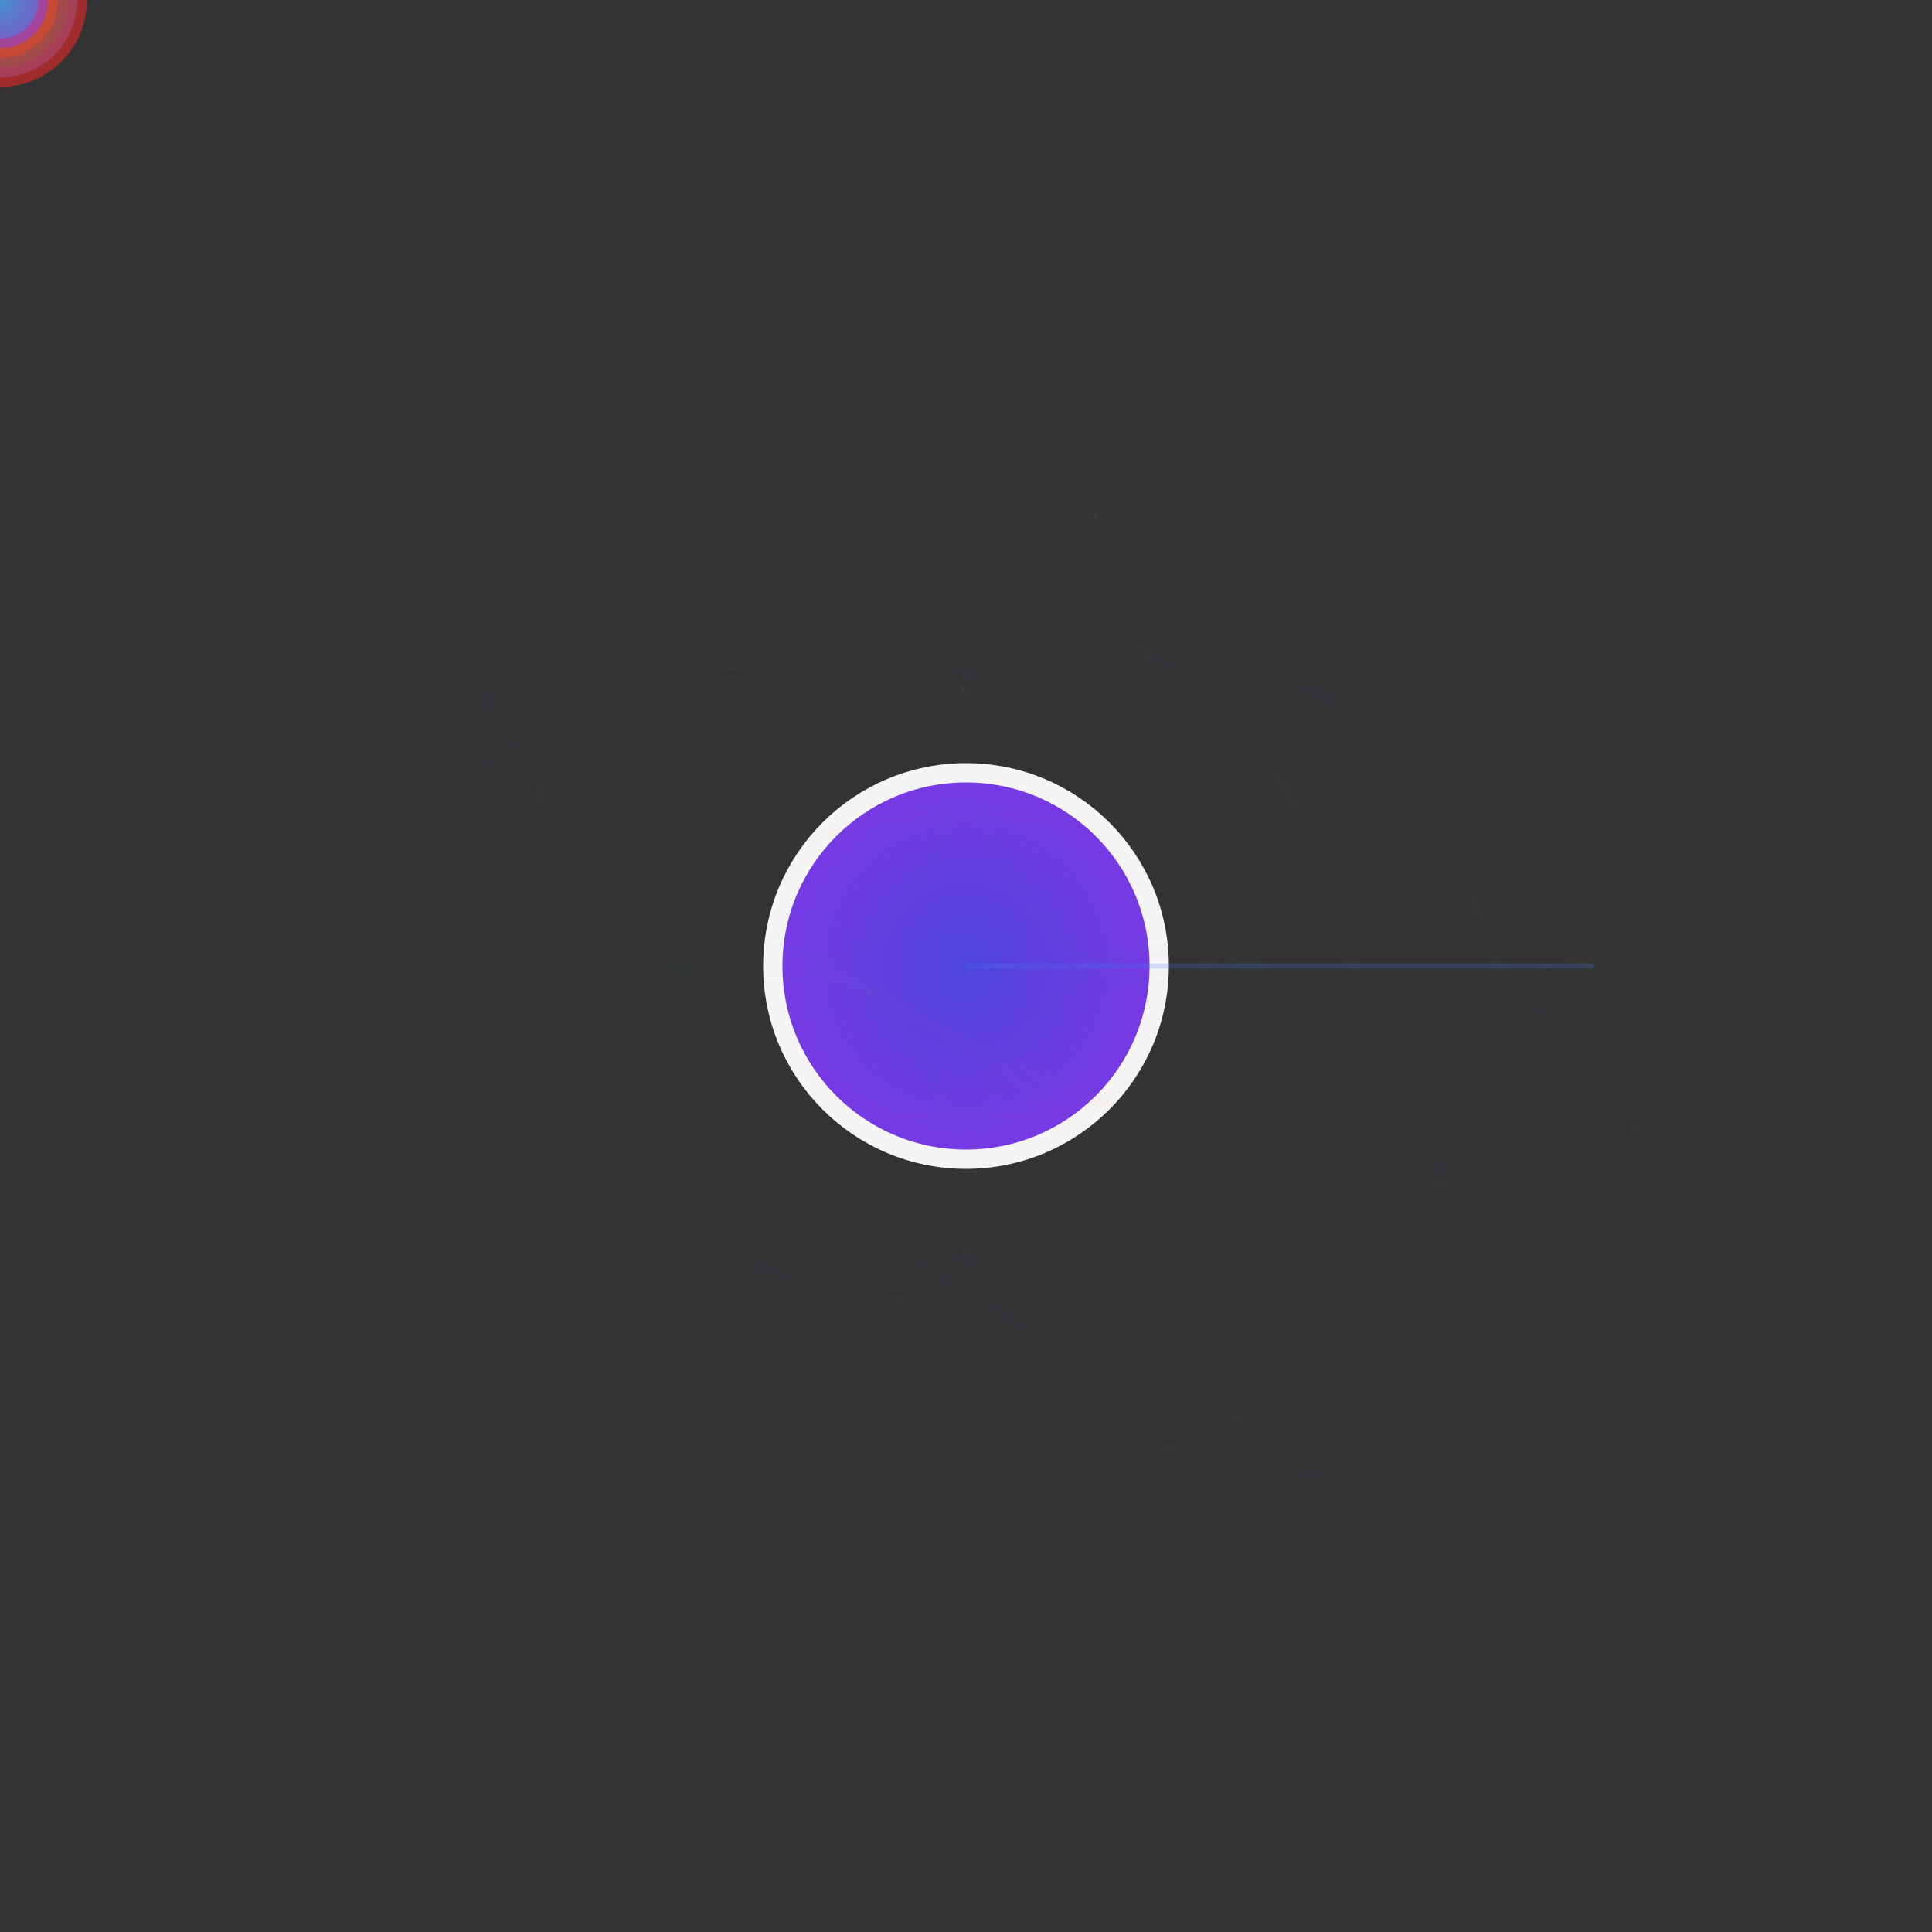 <svg viewBox="0 0 200 200" xmlns="http://www.w3.org/2000/svg">
  <rect x="0" y="0" width="200" height="200" fill="#333333" stroke="none"/>
  <defs>
    <!-- Gradiente principal para o círculo central -->
    <radialGradient id="centralGradient" cx="50%" cy="50%" r="50%">
      <stop offset="0%" style="stop-color:#4F46E5;stop-opacity:1" />
      <stop offset="100%" style="stop-color:#7C3AED;stop-opacity:1" />
    </radialGradient>
    
    <!-- Gradientes variados para diferentes satélites -->
    <radialGradient id="satellite1" cx="50%" cy="50%" r="50%">
      <stop offset="0%" style="stop-color:#06B6D4;stop-opacity:0.9" />
      <stop offset="100%" style="stop-color:#3B82F6;stop-opacity:0.7" />
    </radialGradient>
    
    <radialGradient id="satellite2" cx="50%" cy="50%" r="50%">
      <stop offset="0%" style="stop-color:#10B981;stop-opacity:0.9" />
      <stop offset="100%" style="stop-color:#059669;stop-opacity:0.7" />
    </radialGradient>
    
    <radialGradient id="satellite3" cx="50%" cy="50%" r="50%">
      <stop offset="0%" style="stop-color:#F59E0B;stop-opacity:0.9" />
      <stop offset="100%" style="stop-color:#D97706;stop-opacity:0.7" />
    </radialGradient>
    
    <radialGradient id="satellite4" cx="50%" cy="50%" r="50%">
      <stop offset="0%" style="stop-color:#EF4444;stop-opacity:0.9" />
      <stop offset="100%" style="stop-color:#DC2626;stop-opacity:0.7" />
    </radialGradient>
    
    <radialGradient id="satellite5" cx="50%" cy="50%" r="50%">
      <stop offset="0%" style="stop-color:#8B5CF6;stop-opacity:0.9" />
      <stop offset="100%" style="stop-color:#7C3AED;stop-opacity:0.7" />
    </radialGradient>
    
    <!-- Trajetórias elípticas com diferentes excentricidades -->
    <!-- Órbita 1: Elipse com razão 3:2 harmônica (12s) -->
    <path id="orbit1" d="M 160,100 A 45,30 0 0,1 100,130 A 45,30 0 0,1 40,100 A 45,30 0 0,1 100,70 A 45,30 0 0,1 160,100 Z" 
          fill="none" stroke="rgba(79,70,229,0.1)" stroke-width="1"/>
    
    <!-- Órbita 2: Elipse com excentricidade diferente (18s) - Aproximada -->
    <path id="orbit2" d="M 155,100 A 40,20 45 0,1 120,140 A 40,20 45 0,1 70,100 A 40,20 45 0,1 120,60 A 40,20 45 0,1 155,100 Z" 
          fill="none" stroke="rgba(59,130,246,0.1)" stroke-width="1"/>
    
    <!-- Órbita 3: Elipse quase circular (8s) -->
    <path id="orbit3" d="M 130,100 A 22,30 0 0,0 100,130 A 22,30 0 0,0 70,100 A 22,30 0 0,0 100,70 A 22,30 0 0,0 130,100 Z" 
          fill="none" stroke="rgba(16,185,129,0.1)" stroke-width="1"/>
    
    <!-- Órbita 4: Elipse alongada (24s) - Aproximada -->
    <path id="orbit4" d="M 165,100 A 50,18 30 0,0 115,150 A 50,18 30 0,0 85,100 A 50,18 30 0,0 115,50 A 50,18 30 0,0 165,100 Z" 
          fill="none" stroke="rgba(245,158,11,0.1)" stroke-width="1"/>
    
    <!-- Órbita 5: Elipse com inclinação (15s) - Aproximada -->
    <path id="orbit5" d="M 140,100 A 30,18 60 0,1 100,130 A 30,18 60 0,1 60,100 A 30,18 60 0,1 100,70 A 30,18 60 0,1 140,100 Z" 
          fill="none" stroke="rgba(139,92,246,0.1)" stroke-width="1"/>
    
    <!-- Órbita 6: Elipse interna rápida (6s) -->
    <path id="orbit6" d="M 125,100 A 20,15 0 0,1 100,115 A 20,15 0 0,1 75,100 A 20,15 0 0,1 100,85 A 20,15 0 0,1 125,100 Z" 
          fill="none" stroke="rgba(239,68,68,0.1)" stroke-width="1"/>
  </defs>
  
  <!-- Círculo central com pulsação sincronizada -->
  <circle cx="100" cy="100" r="20" fill="url(#centralGradient)" stroke="#FFFFFF" stroke-width="2" opacity="0.95">
    <!-- Pulsação baseada na frequência fundamental -->
    <animate attributeName="r" values="20;24;20;22;20" dur="12s" repeatCount="indefinite"/>
    <animate attributeName="opacity" values="0.95;1;0.95;0.98;0.95" dur="12s" repeatCount="indefinite"/>
  </circle>
  
  <!-- Satélite 1: Órbita harmônica fundamental (12s - frequência base) -->
  <circle r="8" fill="url(#satellite1)" opacity="0.9">
    <animateMotion dur="12s" repeatCount="indefinite" path="M 160,100 A 45,30 0 0,1 100,130 A 45,30 0 0,1 40,100 A 45,30 0 0,1 100,70 A 45,30 0 0,1 160,100 Z"/>
    <animate attributeName="opacity" values="0.9;0.6;0.9" dur="4s" repeatCount="indefinite"/>
    <animate attributeName="r" values="8;10;8" dur="6s" repeatCount="indefinite"/>
  </circle>
  
  <!-- Satélite 2: Segunda harmônica (18s = 12s × 3/2) - Aproximado -->
  <circle r="7" fill="url(#satellite2)" opacity="0.85">
    <animateMotion dur="18s" repeatCount="indefinite" path="M 155,100 A 40,20 45 0,1 120,140 A 40,20 45 0,1 70,100 A 40,20 45 0,1 120,60 A 40,20 45 0,1 155,100 Z"/>
    <animate attributeName="opacity" values="0.85;0.5;0.85" dur="3s" repeatCount="indefinite"/>
    <animate attributeName="r" values="7;9;7" dur="9s" repeatCount="indefinite"/>
  </circle>
  
  <!-- Satélite 3: Terceira harmônica (8s = 12s × 2/3) - Aproximado -->
  <circle r="6" fill="url(#satellite3)" opacity="0.8">
    <animateMotion dur="8s" repeatCount="indefinite" path="M 130,100 A 22,30 0 0,0 100,130 A 22,30 0 0,0 70,100 A 22,30 0 0,0 100,70 A 22,30 0 0,0 130,100 Z"/>
    <animate attributeName="opacity" values="0.8;0.4;0.8" dur="2.67s" repeatCount="indefinite"/>
    <animate attributeName="r" values="6;8;6" dur="4s" repeatCount="indefinite"/>
  </circle>
  
  <!-- Satélite 4: Quarta harmônica (24s = 12s × 2) - Aproximado -->
  <circle r="9" fill="url(#satellite4)" opacity="0.9">
    <animateMotion dur="24s" repeatCount="indefinite" path="M 165,100 A 50,18 30 0,0 115,150 A 50,18 30 0,0 85,100 A 50,18 30 0,0 115,50 A 50,18 30 0,0 165,100 Z"/>
    <animate attributeName="opacity" values="0.9;0.6;0.9" dur="8s" repeatCount="indefinite"/>
    <animate attributeName="r" values="9;11;9" dur="12s" repeatCount="indefinite"/>
  </circle>
  
  <!-- Satélite 5: Quinta harmônica (15s = 12s × 5/4) - Aproximado -->
  <circle r="5" fill="url(#satellite5)" opacity="0.75">
    <animateMotion dur="15s" repeatCount="indefinite" path="M 140,100 A 30,18 60 0,1 100,130 A 30,18 60 0,1 60,100 A 30,18 60 0,1 100,70 A 30,18 60 0,1 140,100 Z"/>
    <animate attributeName="opacity" values="0.75;0.4;0.75" dur="5s" repeatCount="indefinite"/>
    <animate attributeName="r" values="5;7;5" dur="7.5s" repeatCount="indefinite"/>
  </circle>
  
  <!-- Satélite 6: Sexta harmônica (6s = 12s × 1/2) - órbita interna rápida -->
  <circle r="4" fill="url(#satellite1)" opacity="0.7">
    <animateMotion dur="6s" repeatCount="indefinite" path="M 125,100 A 20,15 0 0,1 100,115 A 20,15 0 0,1 75,100 A 20,15 0 0,1 100,85 A 20,15 0 0,1 125,100 Z"/>
    <animate attributeName="opacity" values="0.7;0.3;0.7" dur="2s" repeatCount="indefinite"/>
    <animate attributeName="r" values="4;6;4" dur="3s" repeatCount="indefinite"/>
  </circle>
  
  <!-- Rastros de movimento sutis -->
  <g opacity="0.15">
    <use href="#orbit1"/>
    <use href="#orbit2"/>
    <use href="#orbit3"/>
    <use href="#orbit4"/>
    <use href="#orbit5"/>
    <use href="#orbit6"/>
  </g>
  
  <!-- Linhas de conexão que aparecem sincronizadamente -->
  <g opacity="0.2">
    <line x1="100" y1="100" x2="155" y2="100" stroke="#4F46E5" stroke-width="0.5">
      <animate attributeName="opacity" values="0;0.4;0" dur="12s" repeatCount="indefinite"/>
      <animateTransform attributeName="transform" type="rotate" values="0 100 100;360 100 100" dur="12s" repeatCount="indefinite"/>
    </line>
    <line x1="100" y1="100" x2="165" y2="100" stroke="#3B82F6" stroke-width="0.5">
      <animate attributeName="opacity" values="0;0.3;0" dur="18s" repeatCount="indefinite"/>
      <animateTransform attributeName="transform" type="rotate" values="0 100 100;360 100 100" dur="18s" repeatCount="indefinite"/>
    </line>
  </g>
</svg>
